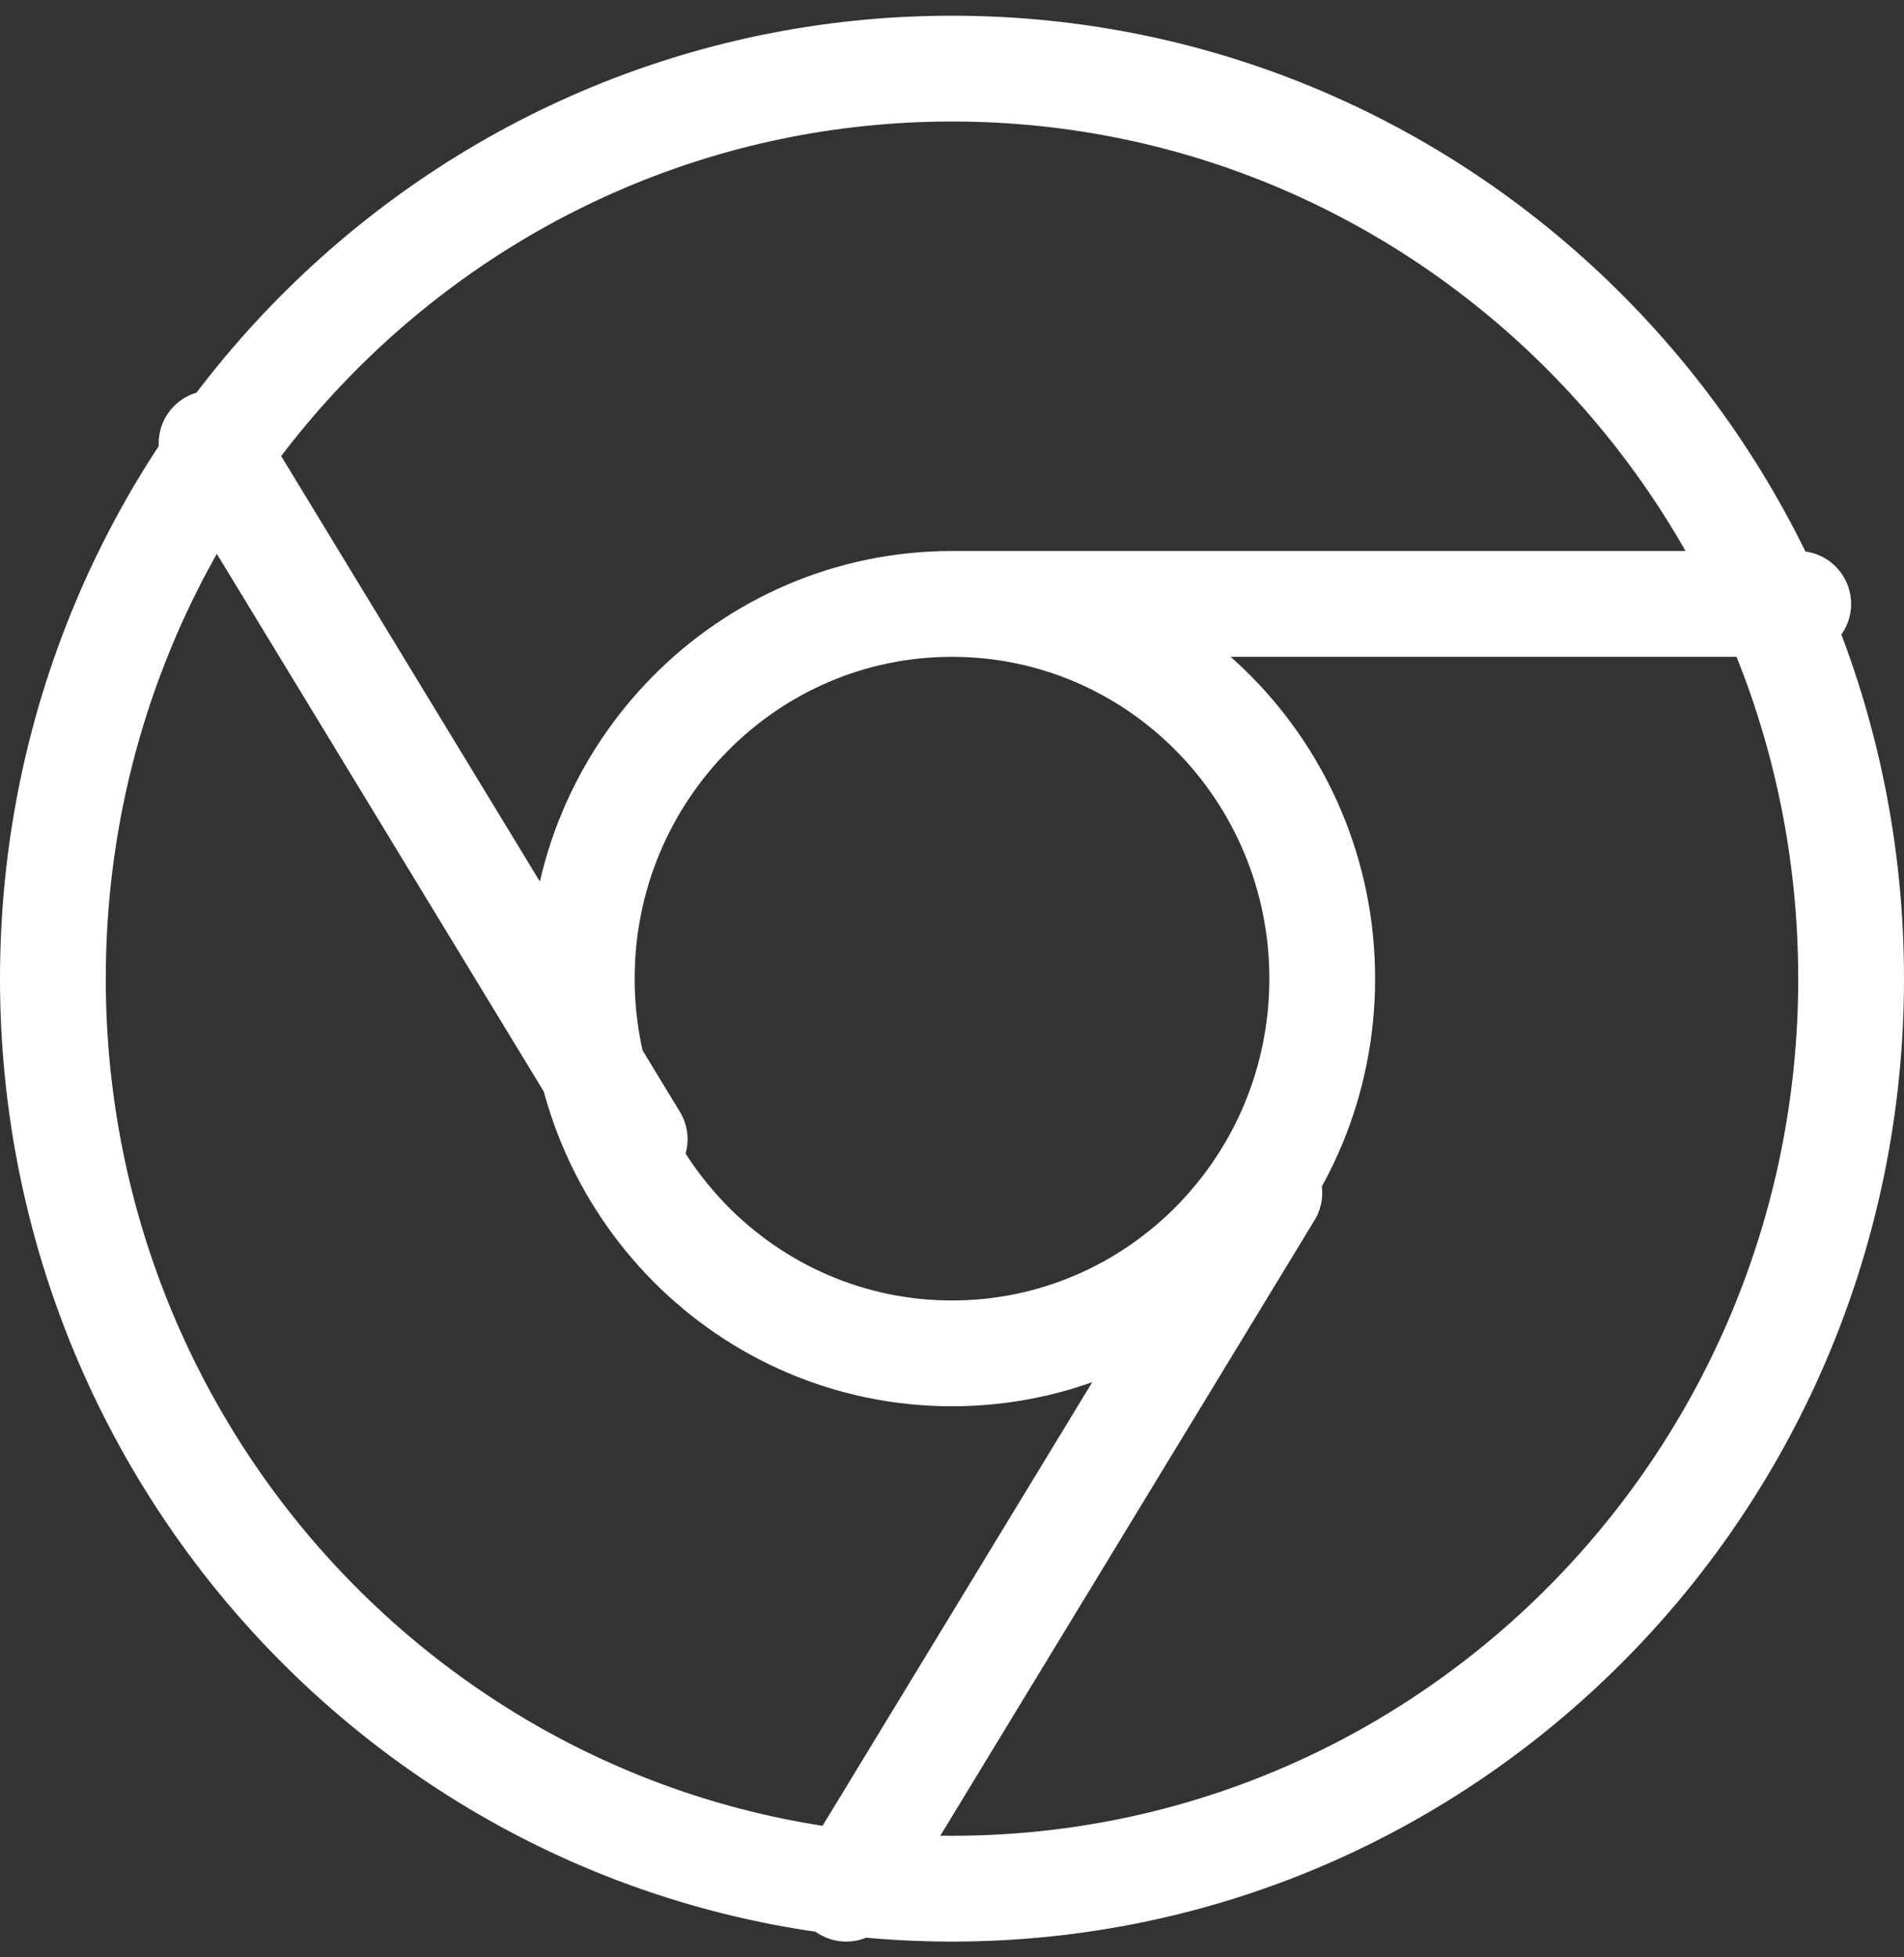 <?xml version="1.0" encoding="UTF-8"?>
<svg width="36px" height="37px" viewBox="0 0 36 37" version="1.1" xmlns="http://www.w3.org/2000/svg" xmlns:xlink="http://www.w3.org/1999/xlink">
    <rect x="0" y="0" width="36" height="37" fill="#333333" stroke="none"/>
    <!-- Generator: Sketch 61.1 (89650) - https://sketch.com -->
    <title>svg/white/chrome</title>
    <desc>Created with Sketch.</desc>
    <g id="**-Sticker-Sheets" stroke="none" stroke-width="1" fill="none" fill-rule="evenodd" stroke-linecap="round" stroke-linejoin="round">
        <g id="sticker-sheet--all--page-2" transform="translate(-863, -874)" stroke="#FFFFFF" stroke-width="2">
            <g id="icon-preview-row-copy-55" transform="translate(0, 850)">
                <g id="Icon-Row">
                    <g id="chrome" transform="translate(857, 18.214)">
                        <path d="M24,41.488 C33.389,41.488 41,33.786 41,24.286 C41,14.785 33.389,7.083 24,7.083 C14.611,7.083 7,14.785 7,24.286 C7,33.786 14.611,41.488 24,41.488 Z M24,31.369 C27.866,31.369 31,28.198 31,24.286 C31,20.374 27.866,17.202 24,17.202 C20.134,17.202 17,20.374 17,24.286 C17,28.198 20.134,31.369 24,31.369 Z M40,17.202 L24,17.202 M10,14.167 L18,27.321 M22,41.488 L30,28.333"></path>
                    </g>
                </g>
            </g>
        </g>
    </g>
</svg>